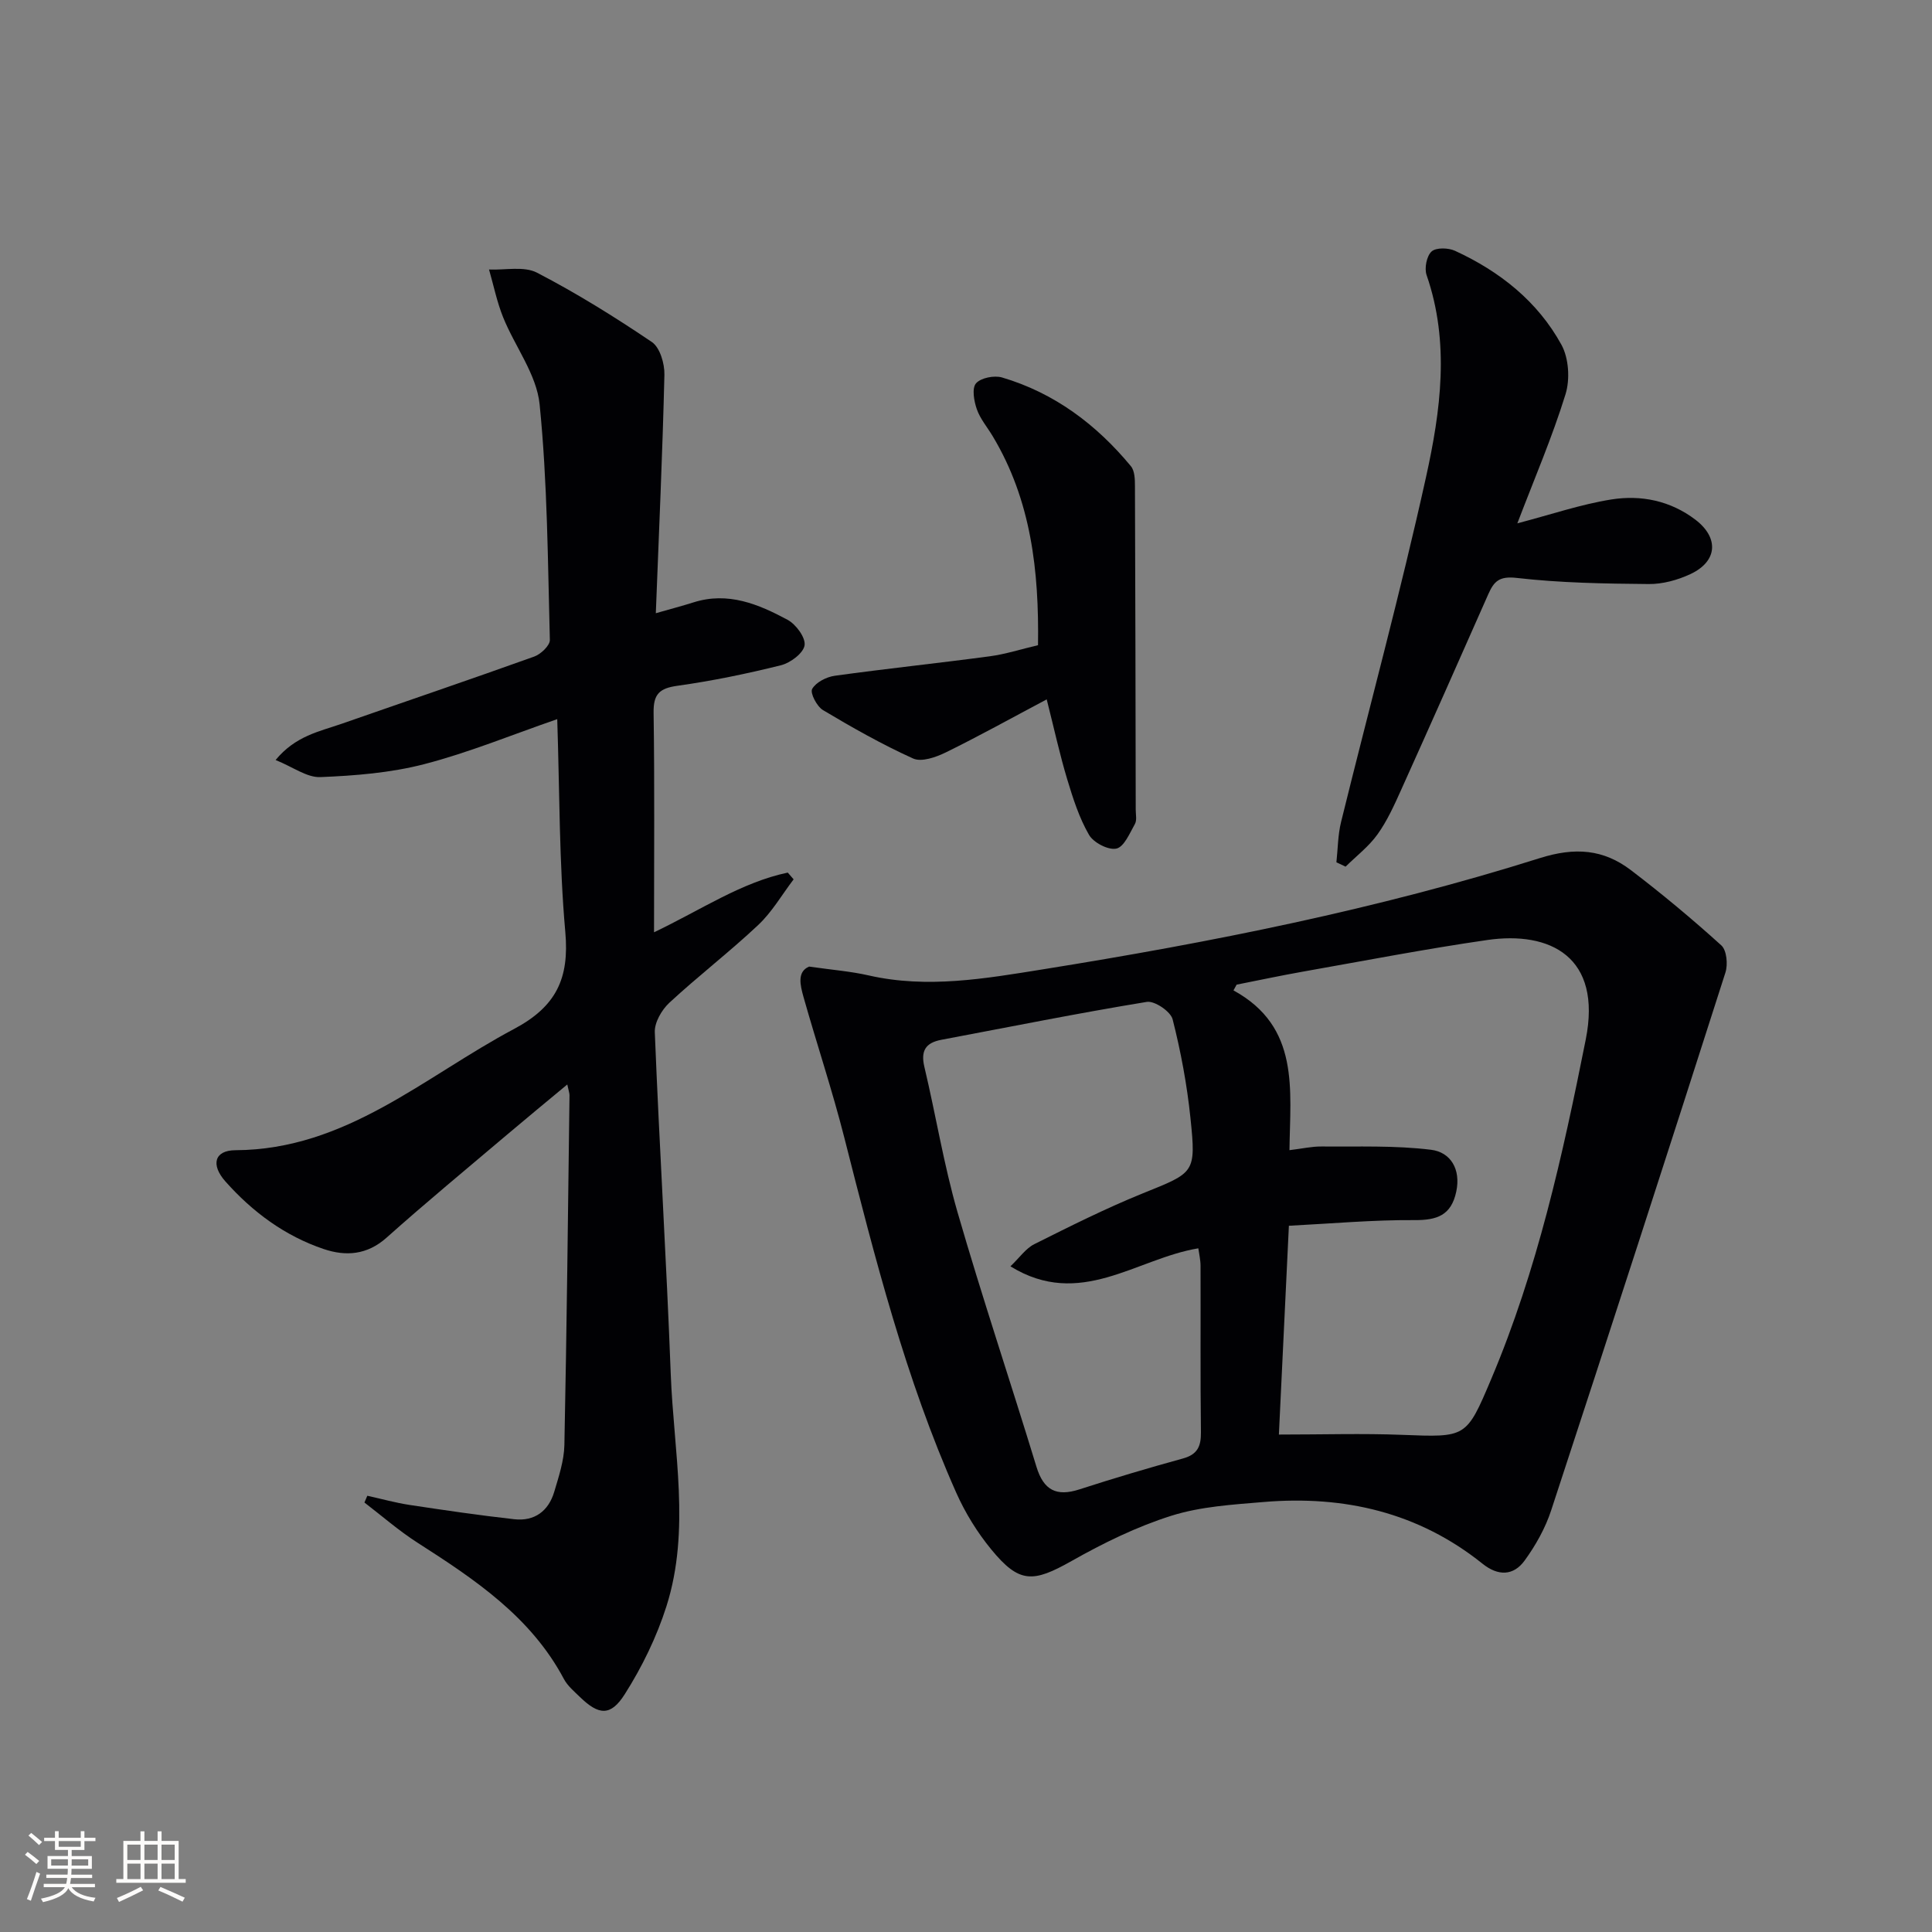 <svg enable-background="new 0 0 400 400" viewBox="0 0 400 400" xmlns="http://www.w3.org/2000/svg"><rect x="0" y="0" width="400" height="400" fill="#808080" stroke="none"/><g fill="#010104"><path d="m167.52 200.12c4.79.69 8.62.98 12.33 1.83 12.16 2.77 24.17.65 36.08-1.26 34.75-5.57 69.26-12.43 102.85-23.02 7.34-2.32 13.2-1.84 18.89 2.49 6.45 4.92 12.7 10.13 18.71 15.57 1.12 1.01 1.39 3.96.85 5.63-11.89 37.15-23.9 74.26-36.07 111.32-1.21 3.7-3.22 7.28-5.52 10.44-2.3 3.15-5.47 3.22-8.69.64-13.27-10.64-28.63-14.18-45.28-12.79-6.43.54-13.07.93-19.15 2.85-7.17 2.26-14.1 5.66-20.68 9.38-7.98 4.5-10.8 4.66-16.59-2.38-2.91-3.54-5.41-7.59-7.27-11.77-10.5-23.61-16.83-48.56-23.17-73.5-2.49-9.8-5.71-19.42-8.46-29.16-.67-2.43-1.37-5.2 1.17-6.27zm97.26 96.89c9.17 0 17.34-.26 25.49.06 13.31.51 13.3.67 18.46-11.53 9.56-22.59 14.81-46.38 19.58-70.31 3.42-17.12-7.35-22.5-20.4-20.61-12.79 1.85-25.5 4.31-38.23 6.56-4.57.81-9.1 1.78-13.65 2.68-.22.4-.44.79-.65 1.19 13.81 7.55 11.73 20.59 11.59 33.08 2.66-.32 4.63-.78 6.59-.76 7.59.07 15.24-.25 22.73.68 4.01.49 6.21 3.99 5.21 8.68-1.05 4.91-3.99 5.92-8.7 5.88-8.55-.06-17.11.72-25.95 1.17-.7 14.88-1.37 28.77-2.07 43.23zm-55.58-34.83c1.91-1.82 3.18-3.71 4.94-4.59 7.4-3.7 14.83-7.43 22.49-10.53 10.7-4.33 11.03-4.12 9.84-15.59-.71-6.87-1.99-13.74-3.69-20.43-.41-1.62-3.72-3.87-5.34-3.61-14.23 2.33-28.37 5.18-42.55 7.85-3.28.62-4.3 2.3-3.5 5.64 2.37 9.99 4.01 20.19 6.85 30.04 5.11 17.67 10.98 35.13 16.35 52.73 1.48 4.85 4.14 6.21 8.89 4.67 7.08-2.29 14.23-4.42 21.41-6.39 2.99-.82 3.78-2.46 3.75-5.4-.14-11.49-.04-22.98-.08-34.47 0-1.24-.3-2.49-.46-3.65-12.87 2.12-24.46 12.64-38.9 3.73z"/><path d="m135.78 126.96c3.11-.89 5.48-1.51 7.82-2.25 7.13-2.26 13.44.38 19.45 3.61 1.74.93 3.77 3.69 3.53 5.28-.24 1.63-2.93 3.64-4.88 4.13-7.06 1.76-14.22 3.24-21.43 4.25-3.74.52-5.01 1.71-4.95 5.59.22 14.8.09 29.6.09 45.45 9.83-4.69 18.06-10.33 27.69-12.36.4.47.8.93 1.21 1.4-2.42 3.18-4.46 6.75-7.33 9.45-5.93 5.58-12.42 10.56-18.4 16.1-1.58 1.47-3.1 4.09-3.01 6.12.94 23.58 2.41 47.14 3.3 70.73.6 16.04 4.14 32.26-.89 48.1-2.02 6.36-5.05 12.57-8.63 18.21-2.94 4.64-5.41 4.33-9.29.57-1.19-1.16-2.55-2.29-3.31-3.72-6.87-12.93-18.5-20.65-30.34-28.24-3.85-2.47-7.32-5.51-10.96-8.3.2-.47.4-.93.6-1.4 2.91.64 5.8 1.45 8.74 1.9 7.21 1.09 14.43 2.15 21.68 2.96 4.19.47 7.09-1.68 8.28-5.68.94-3.16 2.03-6.44 2.1-9.68.49-24.13.75-48.27 1.06-72.4.01-.45-.18-.91-.46-2.25-4.38 3.64-8.39 6.94-12.36 10.3-8.38 7.1-16.86 14.1-25.05 21.41-4.04 3.61-8.46 3.9-13.02 2.36-8.04-2.71-14.73-7.67-20.34-13.98-3.09-3.47-2.29-6.46 2.06-6.48 22.93-.11 39.08-15.22 57.68-25.1 8.75-4.65 11.48-10.47 10.62-20.08-1.28-14.37-1.17-28.86-1.67-44.07-9.48 3.28-18.35 6.94-27.54 9.32-6.95 1.8-14.3 2.39-21.51 2.68-2.77.11-5.63-2.07-9.26-3.54 4.12-5 9.07-5.9 13.62-7.48 13.31-4.65 26.67-9.18 39.94-13.94 1.36-.49 3.25-2.29 3.22-3.44-.43-16.28-.49-32.62-2.12-48.79-.62-6.18-5.1-11.94-7.55-18-1.28-3.18-1.97-6.59-2.92-9.9 3.34.15 7.22-.74 9.92.65 8.22 4.26 16.12 9.18 23.79 14.36 1.67 1.13 2.65 4.47 2.6 6.76-.39 16.27-1.13 32.54-1.78 49.39z"/><path d="m314.15 108.35c7-1.83 13.14-3.93 19.45-4.94 6.16-.98 12.23.24 17.42 4.19 4.92 3.76 4.59 8.64-1.06 11.27-2.64 1.23-5.74 2.08-8.62 2.05-9.12-.08-18.29-.23-27.34-1.27-3.6-.41-4.69.72-5.86 3.36-5.97 13.51-11.96 27.02-18.03 40.48-1.43 3.18-2.89 6.43-4.9 9.24-1.8 2.52-4.38 4.49-6.62 6.7-.63-.3-1.26-.6-1.9-.9.3-2.78.3-5.64.96-8.33 5.86-23.81 12.3-47.48 17.59-71.41 3.03-13.73 4.97-27.85.12-41.84-.49-1.41.01-3.95 1.03-4.88.93-.85 3.46-.78 4.84-.15 9.27 4.26 17.12 10.47 22.05 19.46 1.53 2.79 1.8 7.17.84 10.26-2.74 8.86-6.42 17.41-9.97 26.71z"/><path d="m216.71 144.8c-7.47 3.96-14.12 7.66-20.94 11-2.02.99-5 2.02-6.72 1.24-6.42-2.9-12.59-6.4-18.66-10.02-1.27-.76-2.71-3.55-2.24-4.38.78-1.38 2.95-2.49 4.68-2.73 10.67-1.48 21.4-2.6 32.08-4.03 3.24-.43 6.41-1.46 10-2.3.22-15.32-1.39-29.97-9.4-43.3-1.11-1.85-2.58-3.57-3.27-5.56-.59-1.68-1.05-4.34-.17-5.35 1-1.15 3.77-1.69 5.39-1.22 10.84 3.2 19.54 9.74 26.68 18.37.81.98.84 2.78.84 4.21.09 22.3.12 44.61.16 66.91 0 1 .27 2.18-.17 2.96-1.07 1.9-2.24 4.74-3.83 5.09-1.67.37-4.74-1.23-5.67-2.84-2.04-3.53-3.32-7.55-4.51-11.49-1.53-5.06-2.65-10.23-4.25-16.56z"/></g><path d="m5.17 384 .55-.58c.85.61 1.65 1.24 2.4 1.87l-.59.64c-.83-.73-1.62-1.38-2.36-1.93m1.22 9.53-.82-.34c.71-1.76 1.37-3.64 1.98-5.63.24.13.5.25.76.36-.6 1.67-1.24 3.54-1.92 5.61m-.5-13.5.57-.54c.56.44 1.31 1.06 2.26 1.87l-.64.64c-.68-.66-1.41-1.32-2.19-1.97m3.25.46h2.24v-1.36h.77v1.36h4.57v-1.36h.76v1.36h2.28v.69h-2.28v1.84h-2.64v1.26h4.18v2.64h-4.21c0 .45-.02.86-.05 1.21h4.32v.69h-4.38c-.04.34-.1.75-.19 1.22h5.15v.69h-4.82c.87 1.19 2.51 1.92 4.93 2.19-.17.31-.3.57-.37.76-2.77-.49-4.52-1.41-5.26-2.76-.56 1.26-2.3 2.23-5.24 2.9-.12-.25-.26-.48-.43-.72 2.73-.55 4.38-1.34 4.96-2.38h-4.38v-.69h4.65c.1-.38.17-.79.21-1.22h-4.32v-.69h4.4c.03-.34.05-.75.05-1.21h-4.2v-2.64h4.23v-1.26h-2.69v-1.84h-2.24zm1.46 4.46v1.29h3.45c.01-.4.02-.57.01-.53v-.32-.45h-3.46zm1.55-2.59h4.57v-1.19h-4.57zm6.11 2.59h-3.42v.77c-.01.19-.01.37-.02.53h3.44z" fill="#fcfbfa"/><path d="m32.63 379.16h.82v1.98h3.54v7.89h1.46v.78h-14.37v-.78h1.46v-7.89h3.54v-1.98h.82v1.98h2.73zm-3.49 11.48.5.73c-1.61.82-3.28 1.63-5 2.41-.13-.27-.28-.55-.44-.82 1.75-.72 3.4-1.49 4.94-2.32m-2.78-5.55h2.73v-3.18h-2.73zm0 3.95h2.73v-3.2h-2.73zm3.54-3.95h2.73v-3.18h-2.73zm0 3.95h2.73v-3.2h-2.73zm7.89 4.68c-1.84-.92-3.51-1.7-5.02-2.32l.45-.73c1.89.8 3.57 1.55 5.04 2.23zm-1.62-11.81h-2.73v3.18h2.73zm-2.73 7.13h2.73v-3.2h-2.73z" fill="#fcfbfa"/></svg>